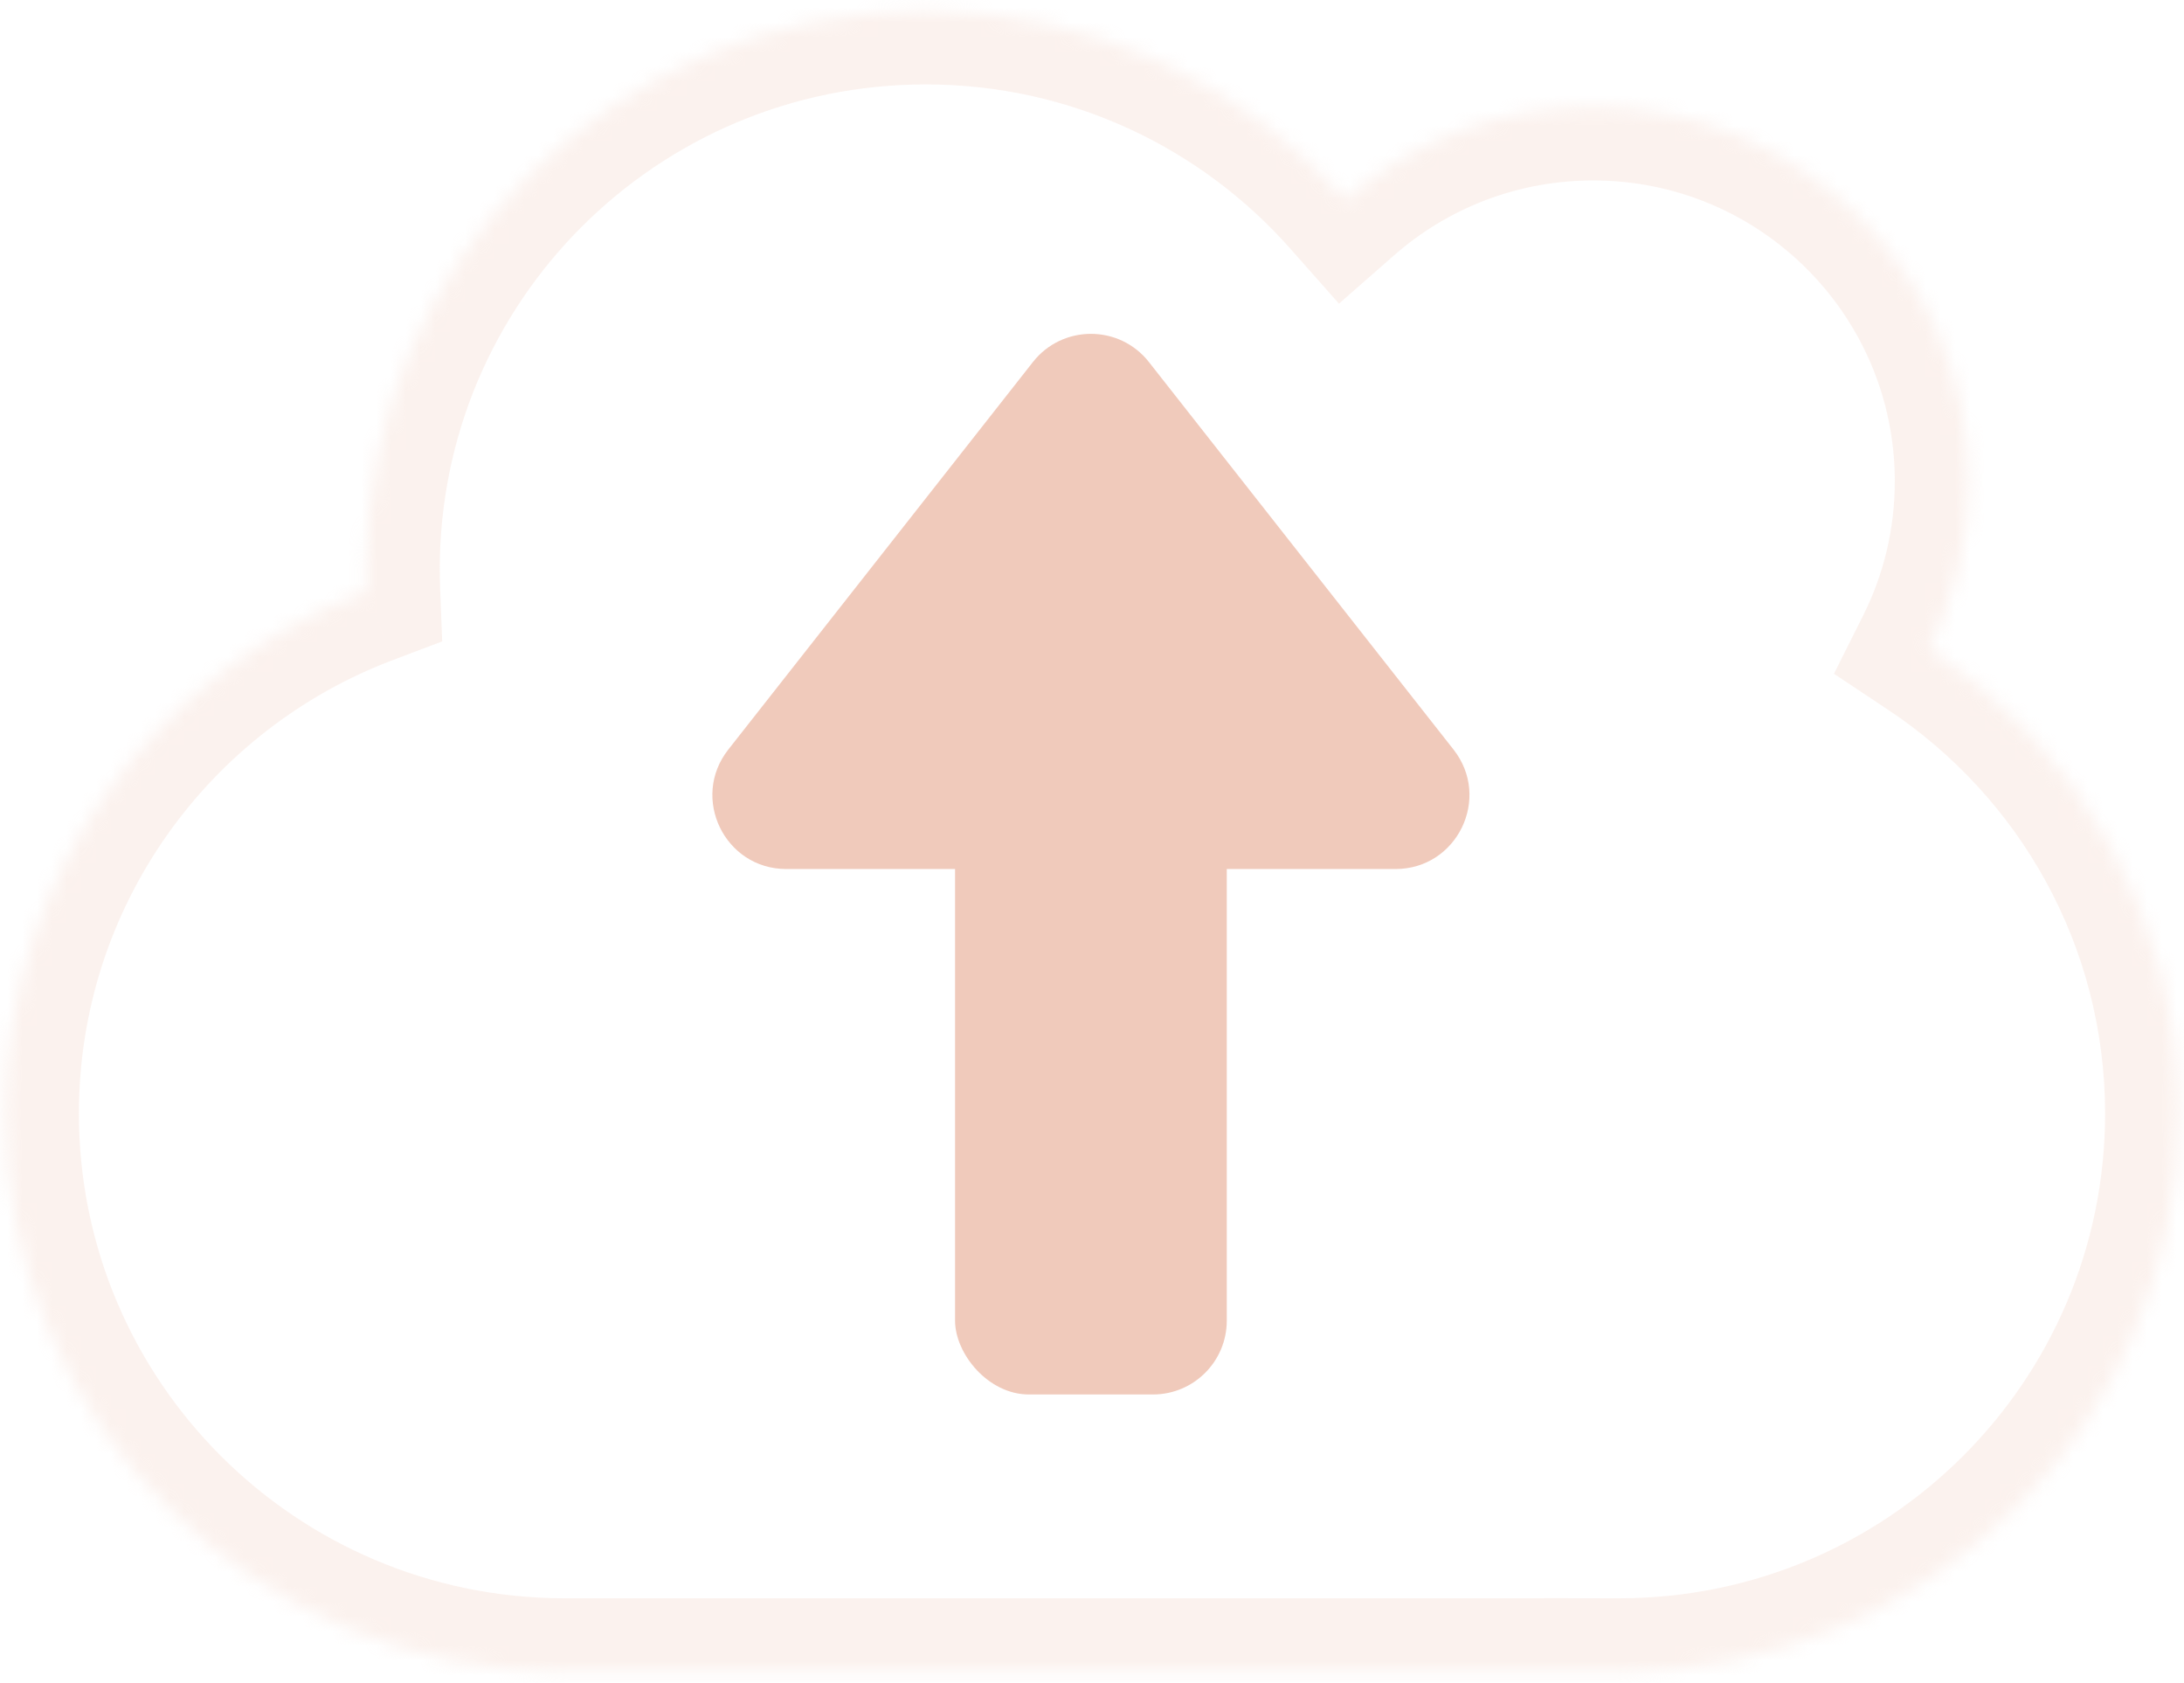 <svg width="148" height="114" viewBox="0 0 148 114" fill="none" xmlns="http://www.w3.org/2000/svg">
<g opacity="0.5">
<mask id="path-1-inside-1_94_267" fill="white">
<path fill-rule="evenodd" clip-rule="evenodd" d="M91.182 13.532C84.232 5.675 74.062 0.719 62.731 0.719C41.783 0.719 24.801 17.66 24.801 38.558C24.801 39.058 24.81 39.555 24.83 40.05C10.52 45.465 0.348 59.269 0.348 75.442C0.348 96.315 17.291 113.241 38.205 113.281V113.281H109.648V113.281C109.672 113.281 109.697 113.281 109.721 113.281C130.67 113.281 147.652 96.34 147.652 75.442C147.652 62.295 140.931 50.715 130.731 43.933C132.44 40.522 133.402 36.673 133.402 32.601C133.402 18.586 122.013 7.225 107.965 7.225C101.534 7.225 95.661 9.606 91.182 13.532Z"/>
</mask>
<path d="M91.182 13.532L87.437 16.845L90.735 20.573L94.478 17.292L91.182 13.532ZM24.83 40.05L26.599 44.727L29.966 43.453L29.826 39.856L24.83 40.05ZM38.205 113.281H43.205V108.29L38.215 108.281L38.205 113.281ZM38.205 113.281H33.205V118.281H38.205V113.281ZM109.648 113.281V118.281H114.648V113.281H109.648ZM109.648 113.281L109.657 108.281L104.648 108.272V113.281H109.648ZM130.731 43.933L126.26 41.693L124.279 45.647L127.962 48.096L130.731 43.933ZM62.731 5.719C72.572 5.719 81.397 10.017 87.437 16.845L94.927 10.219C87.066 1.333 75.552 -4.281 62.731 -4.281V5.719ZM29.801 38.558C29.801 20.433 44.533 5.719 62.731 5.719V-4.281C39.033 -4.281 19.801 14.887 19.801 38.558H29.801ZM29.826 39.856C29.809 39.426 29.801 38.993 29.801 38.558H19.801C19.801 39.123 19.812 39.685 19.833 40.245L29.826 39.856ZM5.348 75.442C5.348 61.421 14.164 49.432 26.599 44.727L23.06 35.374C6.876 41.498 -4.652 57.116 -4.652 75.442H5.348ZM38.215 108.281C20.046 108.247 5.348 93.546 5.348 75.442H-4.652C-4.652 99.085 14.535 118.236 38.196 118.281L38.215 108.281ZM43.205 113.281V113.281H33.205V113.281H43.205ZM109.648 108.281H38.205V118.281H109.648V108.281ZM104.648 113.281V113.281H114.648V113.281H104.648ZM109.721 108.281C109.7 108.281 109.678 108.281 109.657 108.281L109.638 118.281C109.666 118.281 109.693 118.281 109.721 118.281V108.281ZM142.652 75.442C142.652 93.567 127.92 108.281 109.721 108.281V118.281C133.42 118.281 152.652 99.113 152.652 75.442H142.652ZM127.962 48.096C136.831 53.993 142.652 64.043 142.652 75.442H152.652C152.652 60.548 145.031 47.437 133.499 39.769L127.962 48.096ZM128.402 32.601C128.402 35.878 127.629 38.961 126.26 41.693L135.201 46.173C137.25 42.083 138.402 37.469 138.402 32.601H128.402ZM107.965 12.225C119.263 12.225 128.402 21.359 128.402 32.601H138.402C138.402 15.813 124.763 2.225 107.965 2.225V12.225ZM94.478 17.292C98.079 14.136 102.791 12.225 107.965 12.225V2.225C100.277 2.225 93.243 5.076 87.886 9.772L94.478 17.292Z" fill="#F8E5DD" mask="url(#path-1-inside-1_94_267)"/>
<rect x="64.72" y="49.359" width="18.413" height="45.113" rx="5" fill="#E29578"/>
<path d="M69.996 24.527C71.998 21.981 75.855 21.981 77.857 24.527L98.501 50.783C101.08 54.064 98.743 58.874 94.57 58.874H53.283C49.11 58.874 46.773 54.064 49.352 50.783L69.996 24.527Z" fill="#E29578"/>
</g>
</svg>
